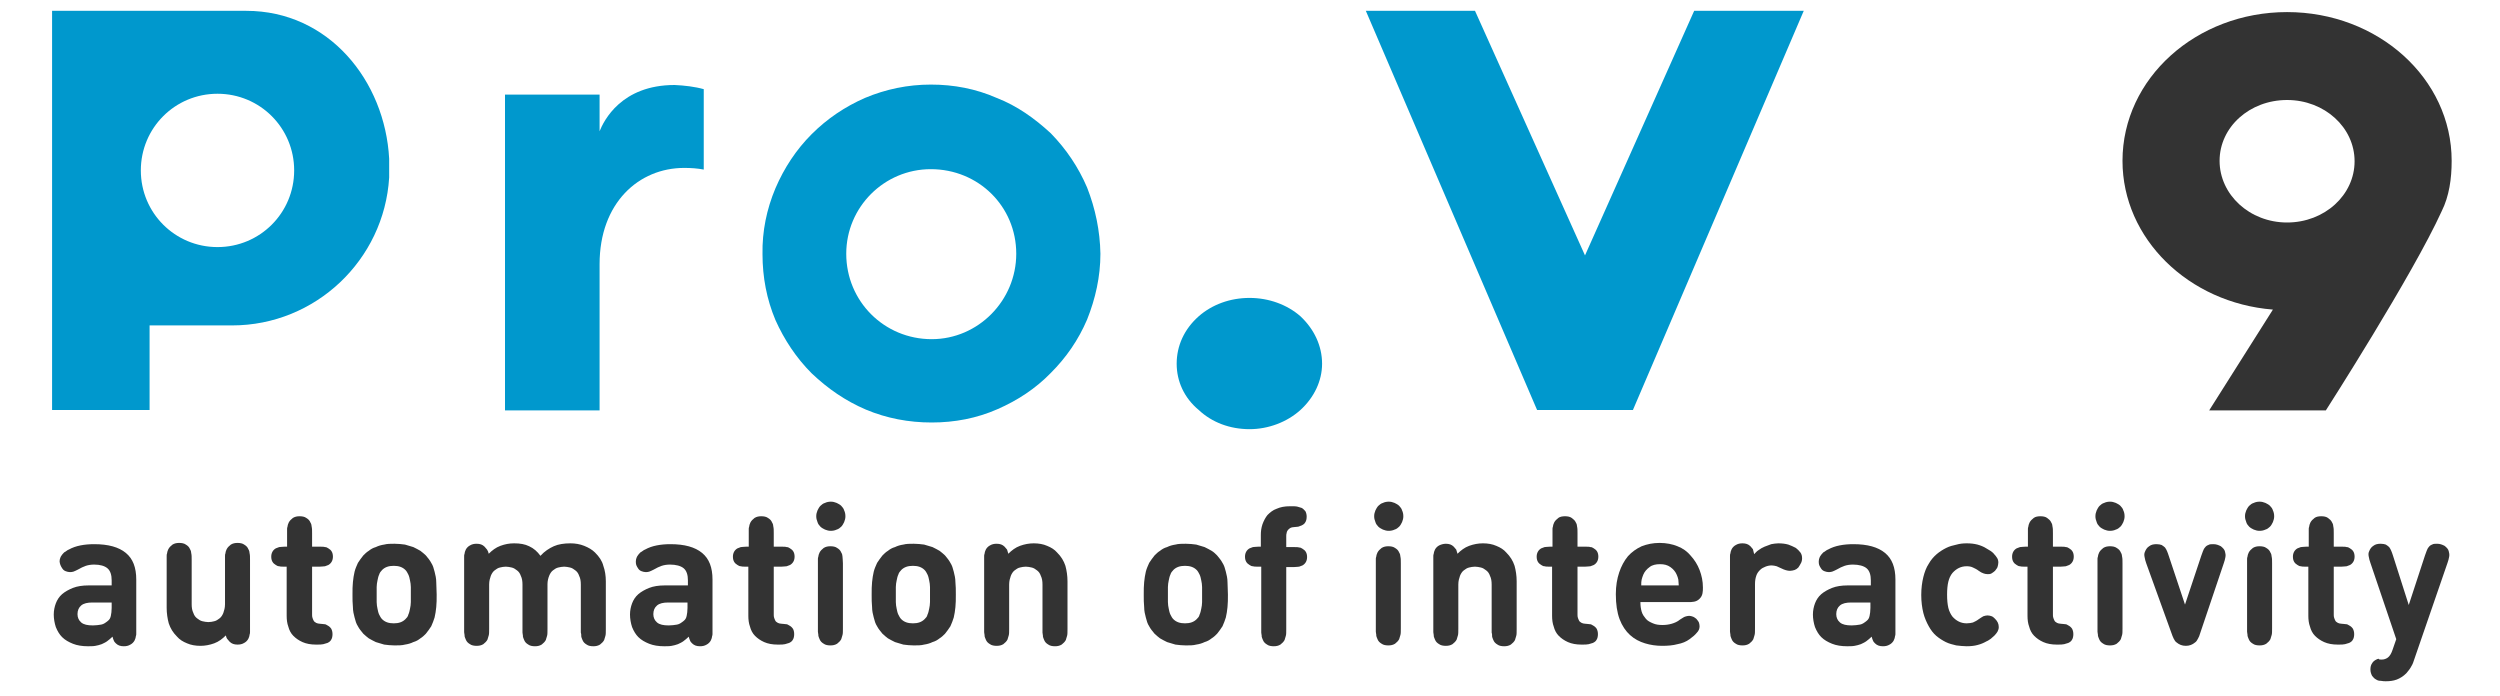 <?xml version="1.0" encoding="utf-8"?>
<!-- Generator: Adobe Illustrator 21.1.0, SVG Export Plug-In . SVG Version: 6.00 Build 0)  -->
<svg version="1.1" id="Layer_1" xmlns="http://www.w3.org/2000/svg" xmlns:xlink="http://www.w3.org/1999/xlink" x="0px" y="0px"
	 viewBox="0 0 600 167" style="enable-background:new 0 0 600 167;" xml:space="preserve">
<style type="text/css">
	.st0{fill:#0098CD;}
	.st1{fill:#333333;}
</style>
<g>
	<path class="st0" d="M93.4,40.4c0,0.7,0,1.5,0,2.2c-1.2,19.8-17.7,35.5-37.7,35.5H35.9v20.3H12.5V2.6c0,0,35.2,0,46.6,0
		c19.8,0,33.3,16.8,34.3,35.5C93.4,38.9,93.4,39.6,93.4,40.4z M52.2,22.5c-10.2,0-18.4,8.2-18.4,18.4S42,59.3,52.2,59.3
		s18.4-8.2,18.4-18.4S62.4,22.5,52.2,22.5z"/>
	<path class="st0" d="M168.9,21.4v19.3c-1.5-0.3-3.1-0.4-4.7-0.4c-10.9,0-20.3,8.4-20.3,23.1c0,9.7,0,35.1,0,35.1h-22.7V22.7h22.7
		v8.8c1-2.5,5.2-11.1,18-11.1C164.2,20.5,166.8,20.8,168.9,21.4z"/>
	<path class="st0" d="M264.1,60.9c0,5.5-1.2,10.8-3.2,15.8c-2.1,4.9-5,9.1-8.7,12.8c-3.7,3.8-8,6.6-12.8,8.7
		c-5,2.2-10.3,3.2-15.8,3.2s-10.8-1-15.8-3.1c-4.9-2.1-9.1-5-13-8.7c-3.7-3.7-6.6-8.1-8.7-12.8c-2.1-5-3.1-10.3-3.1-15.8
		c-0.1-5.5,1-10.8,3.1-15.8c2.1-4.9,5-9.3,8.7-13c3.7-3.7,8-6.6,12.8-8.7c5-2.1,10.3-3.2,15.8-3.2c5.5,0,10.8,1,15.8,3.2
		c4.9,1.9,9.1,4.9,13,8.5c3.7,3.8,6.6,8.1,8.7,13C262.9,50.1,264,55.4,264.1,60.9z M243.9,60.9c0-11.4-9.1-20.3-20.5-20.3
		c-11.2,0-20.3,9.1-20.3,20.3c0,11.4,9.1,20.5,20.5,20.5C234.8,81.4,243.9,72.1,243.9,60.9z"/>
	<path class="st0" d="M317.3,87.3c0,4.1-1.9,8.1-5.2,11.1c-3.2,2.9-7.7,4.6-12.2,4.6c-4.7,0-9-1.6-12.2-4.6
		c-3.5-2.9-5.3-6.9-5.3-11.1c0-4.3,1.8-8.3,5.3-11.4c3.2-2.8,7.5-4.4,12.2-4.4c4.6,0,9,1.6,12.2,4.4C315.4,79,317.3,83,317.3,87.3z"
		/>
	<path class="st0" d="M432.9,2.6l-41,95.8h-23L327.8,2.6H354l26.4,58.7l26.2-58.7H432.9z"/>
	<path class="st1" d="M558.2,98.5h-28l15.3-24.2c-20.2-1.6-36.1-17-36.1-35.7c0-19.8,17.7-35.7,39.5-35.7s39.5,15.9,39.5,35.7
		c0,4.3-0.6,8.5-2.4,12.1C579.1,65.9,558.2,98.5,558.2,98.5z M548.9,53.4c9,0,16.2-6.6,16.2-14.7S557.9,24,548.9,24
		s-16.2,6.5-16.2,14.6S539.9,53.4,548.9,53.4z"/>
</g>
<g>
	<path class="st1" d="M22.6,135.5c-0.7,0-1.4,0.1-2,0.3c-0.6,0.2-1.2,0.5-1.9,0.9c-0.4,0.2-0.8,0.4-1.1,0.5
		c-0.3,0.1-0.6,0.1-0.9,0.1c-0.3,0-0.6-0.1-0.9-0.2c-0.3-0.1-0.6-0.3-0.8-0.6c-0.2-0.3-0.4-0.6-0.5-0.9c-0.1-0.3-0.2-0.6-0.2-0.9
		c0-0.3,0.1-0.7,0.2-0.9c0.1-0.3,0.3-0.5,0.5-0.8c0.2-0.2,0.4-0.5,0.7-0.6c0.3-0.2,0.5-0.4,0.8-0.5c0.9-0.5,1.8-0.8,2.8-1
		c1-0.2,2.1-0.3,3.3-0.3c3.4,0,5.9,0.7,7.6,2.1c1.7,1.4,2.5,3.5,2.5,6.4v11.9c0,0.4,0,0.7,0,1c0,0.3,0,0.5-0.1,0.7
		c0,0.2-0.1,0.4-0.1,0.5c-0.1,0.2-0.1,0.3-0.2,0.5c-0.2,0.4-0.6,0.8-1,1c-0.5,0.3-1,0.4-1.6,0.4c-0.8,0-1.4-0.2-1.9-0.7
		c-0.2-0.2-0.4-0.4-0.5-0.7c-0.1-0.2-0.2-0.5-0.3-0.9c-0.4,0.4-0.9,0.8-1.3,1.1c-0.4,0.3-0.9,0.5-1.3,0.7c-0.5,0.2-1,0.3-1.5,0.4
		c-0.5,0.1-1.2,0.1-1.8,0.1c-1.4,0-2.6-0.2-3.6-0.6c-1-0.4-1.9-0.9-2.6-1.6c-0.6-0.6-1.1-1.4-1.5-2.4c-0.3-0.9-0.5-2-0.5-3
		c0-1,0.2-1.9,0.5-2.7c0.3-0.8,0.8-1.6,1.5-2.2c0.7-0.6,1.6-1.1,2.6-1.5c1-0.4,2.3-0.6,3.7-0.6h5.6v-1.2c0-1.3-0.3-2.3-1-2.9
		S24,135.5,22.6,135.5z M26.8,144.6h-4.6c-1.2,0-2.1,0.2-2.7,0.7c-0.6,0.5-0.9,1.2-0.9,2.1c0,0.8,0.3,1.5,0.9,2
		c0.6,0.5,1.5,0.7,2.8,0.7c0.7,0,1.4-0.1,2-0.2c0.6-0.1,1.1-0.5,1.6-0.9c0.4-0.3,0.6-0.7,0.7-1.2c0.1-0.5,0.2-1.1,0.2-1.9V144.6z"/>
	<path class="st1" d="M54.2,152.5c-0.8,0.8-1.7,1.5-2.8,1.9c-1.1,0.4-2.2,0.6-3.3,0.6c-1.2,0-2.3-0.2-3.2-0.6
		c-1-0.4-1.8-0.9-2.4-1.6c-1-1-1.6-2-2-3.2c-0.3-1.1-0.5-2.4-0.5-3.7v-11.5c0-0.4,0-0.7,0-0.9c0-0.3,0-0.5,0.1-0.7
		c0-0.2,0.1-0.4,0.1-0.5c0.1-0.2,0.1-0.3,0.2-0.5c0.2-0.4,0.6-0.8,1-1.1c0.5-0.3,1-0.4,1.6-0.4c0.6,0,1.2,0.1,1.6,0.4
		c0.5,0.3,0.8,0.6,1,1.1c0.2,0.3,0.3,0.7,0.3,1c0.1,0.4,0.1,0.9,0.1,1.6v10.6c0,0.8,0.1,1.5,0.4,2.1c0.2,0.6,0.5,1,0.9,1.3
		c0.4,0.3,0.8,0.6,1.3,0.7c0.5,0.1,0.9,0.2,1.4,0.2c0.5,0,1-0.1,1.4-0.2c0.5-0.1,0.9-0.4,1.3-0.7c0.4-0.3,0.7-0.8,0.9-1.3
		c0.2-0.6,0.4-1.2,0.4-2.1v-10.6c0-0.4,0-0.7,0-0.9c0-0.3,0-0.5,0.1-0.7c0-0.2,0.1-0.4,0.1-0.5c0.1-0.2,0.1-0.3,0.2-0.5
		c0.2-0.4,0.6-0.8,1-1.1c0.5-0.3,1-0.4,1.6-0.4c0.6,0,1.2,0.1,1.6,0.4c0.5,0.3,0.8,0.6,1,1.1c0.2,0.3,0.3,0.7,0.3,1
		c0.1,0.4,0.1,0.9,0.1,1.6v16.2c0,0.4,0,0.7,0,1c0,0.3,0,0.5-0.1,0.7c0,0.2-0.1,0.4-0.1,0.5c-0.1,0.2-0.1,0.3-0.2,0.5
		c-0.2,0.4-0.6,0.8-1,1c-0.5,0.3-1,0.4-1.6,0.4c-0.8,0-1.4-0.2-1.9-0.7c-0.2-0.2-0.4-0.5-0.6-0.7C54.4,153.2,54.3,152.9,54.2,152.5z
		"/>
	<path class="st1" d="M68.9,136h-0.6c-0.6,0-1,0-1.3-0.1c-0.3,0-0.5-0.1-0.8-0.3c-0.7-0.4-1.1-1-1.1-2c0-0.9,0.4-1.6,1.1-2
		c0.2-0.1,0.5-0.2,0.8-0.3c0.3,0,0.7-0.1,1.3-0.1h0.6v-3.2c0-0.4,0-0.7,0-0.9c0-0.3,0-0.5,0.1-0.7c0-0.2,0.1-0.4,0.1-0.5
		c0.1-0.2,0.1-0.3,0.2-0.5c0.2-0.4,0.6-0.8,1-1.1c0.5-0.3,1-0.4,1.6-0.4c0.6,0,1.2,0.1,1.6,0.4c0.5,0.3,0.8,0.6,1,1.1
		c0.2,0.3,0.3,0.7,0.3,1c0.1,0.4,0.1,0.9,0.1,1.6v3.2h1.8c0.6,0,1,0,1.3,0.1c0.3,0,0.5,0.1,0.8,0.3c0.7,0.4,1.1,1,1.1,2
		c0,0.9-0.4,1.6-1.1,2c-0.2,0.1-0.5,0.2-0.8,0.3c-0.3,0-0.7,0.1-1.3,0.1h-1.8v11.5c0,0.3,0,0.5,0.1,0.8c0.1,0.3,0.2,0.5,0.3,0.7
		c0.1,0.2,0.3,0.3,0.6,0.5c0.2,0.1,0.6,0.2,0.9,0.2c0.4,0,0.7,0.1,1,0.1c0.3,0,0.5,0.1,0.8,0.3c0.4,0.2,0.7,0.5,0.9,0.8
		c0.2,0.4,0.3,0.8,0.3,1.3c0,0.5-0.1,1-0.3,1.3c-0.2,0.4-0.5,0.6-0.9,0.8c-0.3,0.1-0.6,0.2-1,0.3c-0.4,0.1-0.9,0.1-1.5,0.1h-0.3
		c-1.2,0-2.3-0.2-3.2-0.6c-0.9-0.4-1.6-0.9-2.2-1.5c-0.6-0.6-1-1.4-1.2-2.2c-0.3-0.8-0.4-1.7-0.4-2.6V136z"/>
	<path class="st1" d="M104.8,142.7c0,1.1,0,2.1-0.1,3c-0.1,0.9-0.2,1.7-0.4,2.5c-0.2,0.7-0.5,1.4-0.8,2.1c-0.4,0.6-0.8,1.2-1.3,1.8
		c-0.4,0.4-0.8,0.8-1.3,1.1c-0.5,0.4-1,0.7-1.7,0.9c-0.6,0.3-1.3,0.5-2,0.6c-0.7,0.2-1.6,0.2-2.5,0.2c-0.9,0-1.7-0.1-2.5-0.2
		c-0.7-0.2-1.4-0.4-2-0.6c-0.6-0.3-1.2-0.6-1.7-0.9c-0.5-0.4-0.9-0.7-1.3-1.1c-0.5-0.6-1-1.2-1.3-1.8c-0.4-0.6-0.6-1.3-0.8-2.1
		c-0.2-0.7-0.4-1.6-0.4-2.5c-0.1-0.9-0.1-1.9-0.1-3c0-1.1,0-2.1,0.1-3c0.1-0.9,0.2-1.7,0.4-2.5c0.2-0.8,0.5-1.4,0.8-2.1
		c0.4-0.6,0.8-1.2,1.3-1.8c0.4-0.4,0.8-0.8,1.3-1.1c0.5-0.4,1-0.7,1.7-0.9c0.6-0.3,1.3-0.5,2-0.6c0.7-0.2,1.6-0.2,2.5-0.2
		c0.9,0,1.7,0.1,2.5,0.2c0.7,0.2,1.4,0.4,2,0.6c0.6,0.3,1.2,0.6,1.7,0.9c0.5,0.4,0.9,0.7,1.3,1.1c0.5,0.6,1,1.2,1.3,1.8
		c0.4,0.6,0.6,1.3,0.8,2.1c0.2,0.8,0.4,1.6,0.4,2.5C104.7,140.6,104.8,141.6,104.8,142.7z M90.4,142.7c0,0.6,0,1.2,0,1.8
		c0,0.6,0.1,1.1,0.2,1.6c0.1,0.5,0.2,1,0.4,1.4c0.2,0.4,0.4,0.8,0.7,1.1c0.7,0.7,1.6,1,2.8,1c1.2,0,2.1-0.3,2.8-1
		c0.3-0.3,0.6-0.6,0.7-1.1c0.2-0.4,0.3-0.9,0.4-1.4c0.1-0.5,0.2-1,0.2-1.6c0-0.6,0-1.2,0-1.8c0-0.6,0-1.2,0-1.8
		c0-0.6-0.1-1.1-0.2-1.6c-0.1-0.5-0.2-1-0.4-1.4c-0.2-0.4-0.4-0.8-0.7-1.1c-0.7-0.7-1.6-1-2.8-1c-1.2,0-2.1,0.3-2.8,1
		c-0.3,0.3-0.6,0.7-0.7,1.1c-0.2,0.4-0.3,0.9-0.4,1.4c-0.1,0.5-0.2,1-0.2,1.6C90.4,141.5,90.4,142.1,90.4,142.7z"/>
	<path class="st1" d="M117.3,132.9c0.8-0.8,1.7-1.5,2.8-1.9c1.1-0.4,2.1-0.6,3.3-0.6c1.4,0,2.6,0.2,3.6,0.7c1.1,0.5,2,1.3,2.7,2.3
		c1-1.1,2.1-1.8,3.2-2.3c1.1-0.5,2.5-0.7,4-0.7c1.2,0,2.3,0.2,3.3,0.6c1,0.4,1.9,0.9,2.6,1.6c1,1,1.7,2,2,3.2
		c0.4,1.1,0.6,2.4,0.6,3.7v11.5c0,0.7,0,1.3-0.1,1.6c-0.1,0.4-0.2,0.7-0.3,1c-0.2,0.4-0.6,0.8-1,1.1c-0.5,0.3-1,0.4-1.6,0.4
		c-0.6,0-1.2-0.1-1.6-0.4c-0.5-0.3-0.8-0.6-1-1.1c-0.1-0.2-0.1-0.3-0.2-0.5c-0.1-0.2-0.1-0.4-0.1-0.6c0-0.2,0-0.4-0.1-0.7
		c0-0.3,0-0.6,0-0.9v-10.6c0-0.8-0.1-1.5-0.4-2.1c-0.2-0.6-0.5-1-0.9-1.3c-0.4-0.3-0.8-0.6-1.3-0.7c-0.5-0.1-0.9-0.2-1.4-0.2
		c-0.5,0-0.9,0.1-1.4,0.2c-0.5,0.1-0.9,0.4-1.3,0.7c-0.4,0.3-0.7,0.8-0.9,1.3c-0.2,0.5-0.4,1.2-0.4,2v10.8c0,0.7,0,1.3-0.1,1.6
		c-0.1,0.4-0.2,0.7-0.3,1c-0.2,0.4-0.6,0.8-1,1.1c-0.5,0.3-1,0.4-1.6,0.4c-0.6,0-1.2-0.1-1.6-0.4c-0.5-0.3-0.8-0.6-1-1.1
		c-0.1-0.2-0.1-0.3-0.2-0.5c-0.1-0.2-0.1-0.4-0.1-0.6c0-0.2-0.1-0.4-0.1-0.7c0-0.3,0-0.6,0-0.9v-10.6c0-0.8-0.1-1.5-0.4-2.1
		c-0.2-0.6-0.5-1-0.9-1.3c-0.4-0.3-0.8-0.6-1.3-0.7c-0.5-0.1-0.9-0.2-1.4-0.2c-0.5,0-1,0.1-1.4,0.2c-0.5,0.1-0.9,0.4-1.3,0.7
		c-0.4,0.3-0.7,0.8-0.9,1.3c-0.2,0.6-0.4,1.2-0.4,2.1v10.6c0,0.7,0,1.3-0.1,1.6c-0.1,0.4-0.2,0.7-0.3,1c-0.2,0.4-0.6,0.8-1,1.1
		c-0.5,0.3-1,0.4-1.6,0.4c-0.6,0-1.2-0.1-1.6-0.4c-0.5-0.3-0.8-0.6-1-1.1c-0.1-0.2-0.1-0.3-0.2-0.5c-0.1-0.2-0.1-0.4-0.1-0.6
		c0-0.2-0.1-0.4-0.1-0.7c0-0.3,0-0.6,0-0.9v-16.2c0-0.4,0-0.7,0-1c0-0.3,0-0.5,0.1-0.7c0-0.2,0.1-0.4,0.1-0.5
		c0.1-0.2,0.1-0.3,0.2-0.5c0.2-0.4,0.6-0.8,1-1c0.5-0.3,1-0.4,1.6-0.4c0.8,0,1.4,0.2,1.9,0.7c0.2,0.2,0.4,0.5,0.6,0.7
		C117.1,132.2,117.2,132.5,117.3,132.9z"/>
	<path class="st1" d="M160.8,135.5c-0.7,0-1.4,0.1-2,0.3c-0.6,0.2-1.2,0.5-1.9,0.9c-0.4,0.2-0.8,0.4-1.1,0.5
		c-0.3,0.1-0.6,0.1-0.9,0.1c-0.3,0-0.6-0.1-0.9-0.2c-0.3-0.1-0.6-0.3-0.8-0.6c-0.2-0.3-0.4-0.6-0.5-0.9c-0.1-0.3-0.1-0.6-0.1-0.9
		c0-0.3,0.1-0.7,0.2-0.9c0.1-0.3,0.3-0.5,0.5-0.8c0.2-0.2,0.4-0.5,0.7-0.6c0.3-0.2,0.5-0.4,0.8-0.5c0.9-0.5,1.8-0.8,2.8-1
		c1-0.2,2.1-0.3,3.3-0.3c3.4,0,5.9,0.7,7.6,2.1c1.7,1.4,2.5,3.5,2.5,6.4v11.9c0,0.4,0,0.7,0,1c0,0.3,0,0.5-0.1,0.7
		c0,0.2-0.1,0.4-0.1,0.5c-0.1,0.2-0.1,0.3-0.2,0.5c-0.2,0.4-0.6,0.8-1,1c-0.5,0.3-1,0.4-1.6,0.4c-0.8,0-1.4-0.2-1.9-0.7
		c-0.2-0.2-0.4-0.4-0.5-0.7c-0.1-0.2-0.2-0.5-0.3-0.9c-0.4,0.4-0.9,0.8-1.3,1.1c-0.4,0.3-0.9,0.5-1.3,0.7c-0.5,0.2-1,0.3-1.5,0.4
		c-0.5,0.1-1.2,0.1-1.8,0.1c-1.4,0-2.6-0.2-3.6-0.6c-1-0.4-1.9-0.9-2.6-1.6c-0.6-0.6-1.1-1.4-1.5-2.4c-0.3-0.9-0.5-2-0.5-3
		c0-1,0.2-1.9,0.5-2.7c0.3-0.8,0.8-1.6,1.5-2.2c0.7-0.6,1.6-1.1,2.6-1.5c1-0.4,2.3-0.6,3.7-0.6h5.6v-1.2c0-1.3-0.3-2.3-1-2.9
		S162.2,135.5,160.8,135.5z M165,144.6h-4.6c-1.2,0-2.1,0.2-2.7,0.7c-0.6,0.5-0.9,1.2-0.9,2.1c0,0.8,0.3,1.5,0.9,2
		c0.6,0.5,1.5,0.7,2.8,0.7c0.7,0,1.4-0.1,2-0.2c0.6-0.1,1.1-0.5,1.6-0.9c0.4-0.3,0.6-0.7,0.7-1.2c0.1-0.5,0.2-1.1,0.2-1.9V144.6z"/>
	<path class="st1" d="M179.7,136h-0.6c-0.6,0-1,0-1.3-0.1c-0.3,0-0.5-0.1-0.8-0.3c-0.7-0.4-1.1-1-1.1-2c0-0.9,0.4-1.6,1.1-2
		c0.2-0.1,0.5-0.2,0.8-0.3c0.3,0,0.7-0.1,1.3-0.1h0.6v-3.2c0-0.4,0-0.7,0-0.9c0-0.3,0-0.5,0.1-0.7c0-0.2,0.1-0.4,0.1-0.5
		c0.1-0.2,0.1-0.3,0.2-0.5c0.2-0.4,0.6-0.8,1-1.1c0.5-0.3,1-0.4,1.6-0.4c0.6,0,1.2,0.1,1.6,0.4c0.5,0.3,0.8,0.6,1,1.1
		c0.2,0.3,0.3,0.7,0.3,1c0.1,0.4,0.1,0.9,0.1,1.6v3.2h1.8c0.6,0,1,0,1.3,0.1c0.3,0,0.5,0.1,0.8,0.3c0.7,0.4,1.1,1,1.1,2
		c0,0.9-0.4,1.6-1.1,2c-0.2,0.1-0.5,0.2-0.8,0.3c-0.3,0-0.7,0.1-1.3,0.1h-1.8v11.5c0,0.3,0,0.5,0.1,0.8c0.1,0.3,0.2,0.5,0.3,0.7
		c0.1,0.2,0.3,0.3,0.6,0.5c0.2,0.1,0.6,0.2,0.9,0.2c0.4,0,0.7,0.1,1,0.1c0.3,0,0.5,0.1,0.8,0.3c0.4,0.2,0.7,0.5,0.9,0.8
		s0.3,0.8,0.3,1.3c0,0.5-0.1,1-0.3,1.3c-0.2,0.4-0.5,0.6-0.9,0.8c-0.3,0.1-0.6,0.2-1,0.3c-0.4,0.1-0.9,0.1-1.5,0.1h-0.3
		c-1.2,0-2.3-0.2-3.2-0.6c-0.9-0.4-1.6-0.9-2.2-1.5c-0.6-0.6-1-1.4-1.2-2.2c-0.3-0.8-0.4-1.7-0.4-2.6V136z"/>
	<path class="st1" d="M195.9,123.9c0-0.5,0.1-0.9,0.3-1.4c0.2-0.4,0.4-0.8,0.7-1.1s0.7-0.6,1.1-0.7c0.4-0.2,0.9-0.3,1.4-0.3
		c0.5,0,0.9,0.1,1.4,0.3c0.4,0.2,0.8,0.4,1.1,0.7c0.3,0.3,0.6,0.7,0.7,1.1c0.2,0.4,0.3,0.9,0.3,1.4c0,0.5-0.1,0.9-0.3,1.4
		c-0.2,0.4-0.4,0.8-0.7,1.1c-0.3,0.3-0.7,0.6-1.1,0.7c-0.4,0.2-0.9,0.3-1.4,0.3c-0.5,0-0.9-0.1-1.4-0.3c-0.4-0.2-0.8-0.4-1.1-0.7
		s-0.6-0.7-0.7-1.1C196,124.8,195.9,124.4,195.9,123.9z M202.3,150.8c0,0.7,0,1.3-0.1,1.6c-0.1,0.4-0.2,0.7-0.3,1
		c-0.2,0.4-0.6,0.8-1,1.1c-0.5,0.3-1,0.4-1.6,0.4c-0.6,0-1.2-0.1-1.6-0.4c-0.5-0.3-0.8-0.6-1-1.1c-0.1-0.2-0.1-0.3-0.2-0.5
		c-0.1-0.2-0.1-0.4-0.1-0.6c0-0.2-0.1-0.4-0.1-0.7c0-0.3,0-0.6,0-0.9v-15.5c0-0.4,0-0.7,0-0.9c0-0.3,0-0.5,0.1-0.7
		c0-0.2,0.1-0.4,0.1-0.5c0.1-0.2,0.1-0.3,0.2-0.5c0.2-0.4,0.6-0.8,1-1.1c0.5-0.3,1-0.4,1.6-0.4c0.6,0,1.2,0.1,1.6,0.4
		c0.5,0.3,0.8,0.6,1,1.1c0.2,0.3,0.3,0.7,0.3,1s0.1,0.9,0.1,1.6V150.8z"/>
	<path class="st1" d="M229.4,142.7c0,1.1,0,2.1-0.1,3c-0.1,0.9-0.2,1.7-0.4,2.5c-0.2,0.7-0.5,1.4-0.8,2.1c-0.4,0.6-0.8,1.2-1.3,1.8
		c-0.4,0.4-0.8,0.8-1.3,1.1c-0.5,0.4-1,0.7-1.7,0.9c-0.6,0.3-1.3,0.5-2,0.6c-0.7,0.2-1.6,0.2-2.5,0.2c-0.9,0-1.7-0.1-2.5-0.2
		c-0.7-0.2-1.4-0.4-2-0.6c-0.6-0.3-1.2-0.6-1.7-0.9c-0.5-0.4-0.9-0.7-1.3-1.1c-0.5-0.6-1-1.2-1.3-1.8c-0.4-0.6-0.6-1.3-0.8-2.1
		c-0.2-0.7-0.4-1.6-0.4-2.5c-0.1-0.9-0.1-1.9-0.1-3c0-1.1,0-2.1,0.1-3c0.1-0.9,0.2-1.7,0.4-2.5s0.5-1.4,0.8-2.1
		c0.4-0.6,0.8-1.2,1.3-1.8c0.4-0.4,0.8-0.8,1.3-1.1c0.5-0.4,1-0.7,1.7-0.9c0.6-0.3,1.3-0.5,2-0.6c0.7-0.2,1.6-0.2,2.5-0.2
		c0.9,0,1.7,0.1,2.5,0.2c0.7,0.2,1.4,0.4,2,0.6c0.6,0.3,1.2,0.6,1.7,0.9c0.5,0.4,0.9,0.7,1.3,1.1c0.5,0.6,1,1.2,1.3,1.8
		c0.4,0.6,0.6,1.3,0.8,2.1c0.2,0.8,0.4,1.6,0.4,2.5C229.4,140.6,229.4,141.6,229.4,142.7z M215,142.7c0,0.6,0,1.2,0,1.8
		c0,0.6,0.1,1.1,0.2,1.6c0.1,0.5,0.2,1,0.4,1.4c0.2,0.4,0.4,0.8,0.7,1.1c0.7,0.7,1.6,1,2.8,1c1.2,0,2.1-0.3,2.8-1
		c0.3-0.3,0.6-0.6,0.7-1.1c0.2-0.4,0.3-0.9,0.4-1.4c0.1-0.5,0.2-1,0.2-1.6c0-0.6,0-1.2,0-1.8c0-0.6,0-1.2,0-1.8
		c0-0.6-0.1-1.1-0.2-1.6c-0.1-0.5-0.2-1-0.4-1.4c-0.2-0.4-0.4-0.8-0.7-1.1c-0.7-0.7-1.6-1-2.8-1c-1.2,0-2.1,0.3-2.8,1
		c-0.3,0.3-0.6,0.7-0.7,1.1c-0.2,0.4-0.3,0.9-0.4,1.4c-0.1,0.5-0.2,1-0.2,1.6C215,141.5,215,142.1,215,142.7z"/>
	<path class="st1" d="M242,132.9c0.8-0.8,1.7-1.5,2.8-1.9c1.1-0.4,2.2-0.6,3.3-0.6c1.2,0,2.3,0.2,3.2,0.6c1,0.4,1.8,0.9,2.4,1.6
		c1,1,1.6,2,2,3.2c0.3,1.1,0.5,2.4,0.5,3.7v11.5c0,0.7,0,1.3-0.1,1.6c-0.1,0.4-0.2,0.7-0.3,1c-0.2,0.4-0.6,0.8-1,1.1
		c-0.5,0.3-1,0.4-1.6,0.4c-0.6,0-1.2-0.1-1.6-0.4c-0.5-0.3-0.8-0.6-1-1.1c-0.1-0.2-0.1-0.3-0.2-0.5c-0.1-0.2-0.1-0.4-0.1-0.6
		c0-0.2-0.1-0.4-0.1-0.7c0-0.3,0-0.6,0-0.9v-10.6c0-0.8-0.1-1.5-0.4-2.1c-0.2-0.6-0.5-1-0.9-1.3c-0.4-0.3-0.8-0.6-1.3-0.7
		c-0.5-0.1-0.9-0.2-1.4-0.2c-0.5,0-1,0.1-1.4,0.2c-0.5,0.1-0.9,0.4-1.3,0.7c-0.4,0.3-0.7,0.8-0.9,1.3c-0.2,0.6-0.4,1.2-0.4,2.1v10.6
		c0,0.7,0,1.3-0.1,1.6c-0.1,0.4-0.2,0.7-0.3,1c-0.2,0.4-0.6,0.8-1,1.1c-0.5,0.3-1,0.4-1.6,0.4c-0.6,0-1.2-0.1-1.6-0.4
		c-0.5-0.3-0.8-0.6-1-1.1c-0.1-0.2-0.1-0.3-0.2-0.5c-0.1-0.2-0.1-0.4-0.1-0.6c0-0.2-0.1-0.4-0.1-0.7c0-0.3,0-0.6,0-0.9v-16.2
		c0-0.4,0-0.7,0-1c0-0.3,0-0.5,0.1-0.7c0-0.2,0.1-0.4,0.1-0.5c0.1-0.2,0.1-0.3,0.2-0.5c0.2-0.4,0.6-0.8,1-1c0.5-0.3,1-0.4,1.6-0.4
		c0.8,0,1.4,0.2,1.9,0.7c0.2,0.2,0.4,0.5,0.6,0.7C241.8,132.2,241.9,132.5,242,132.9z"/>
	<path class="st1" d="M294.7,142.7c0,1.1,0,2.1-0.1,3s-0.2,1.7-0.4,2.5c-0.2,0.7-0.5,1.4-0.8,2.1c-0.4,0.6-0.8,1.2-1.3,1.8
		c-0.4,0.4-0.8,0.8-1.3,1.1c-0.5,0.4-1,0.7-1.7,0.9c-0.6,0.3-1.3,0.5-2,0.6c-0.7,0.2-1.6,0.2-2.5,0.2c-0.9,0-1.7-0.1-2.5-0.2
		c-0.7-0.2-1.4-0.4-2-0.6c-0.6-0.3-1.2-0.6-1.7-0.9c-0.5-0.4-0.9-0.7-1.3-1.1c-0.5-0.6-1-1.2-1.3-1.8c-0.4-0.6-0.6-1.3-0.8-2.1
		c-0.2-0.7-0.4-1.6-0.4-2.5c-0.1-0.9-0.1-1.9-0.1-3c0-1.1,0-2.1,0.1-3c0.1-0.9,0.2-1.7,0.4-2.5c0.2-0.8,0.5-1.4,0.8-2.1
		c0.4-0.6,0.8-1.2,1.3-1.8c0.4-0.4,0.8-0.8,1.3-1.1c0.5-0.4,1-0.7,1.7-0.9c0.6-0.3,1.3-0.5,2-0.6c0.7-0.2,1.6-0.2,2.5-0.2
		c0.9,0,1.7,0.1,2.5,0.2c0.7,0.2,1.4,0.4,2,0.6c0.6,0.3,1.2,0.6,1.7,0.9s0.9,0.7,1.3,1.1c0.5,0.6,1,1.2,1.3,1.8
		c0.4,0.6,0.6,1.3,0.8,2.1c0.2,0.8,0.4,1.6,0.4,2.5C294.6,140.6,294.7,141.6,294.7,142.7z M280.3,142.7c0,0.6,0,1.2,0,1.8
		c0,0.6,0.1,1.1,0.2,1.6c0.1,0.5,0.2,1,0.4,1.4c0.2,0.4,0.4,0.8,0.7,1.1c0.7,0.7,1.6,1,2.8,1c1.2,0,2.1-0.3,2.8-1
		c0.3-0.3,0.6-0.6,0.7-1.1c0.2-0.4,0.3-0.9,0.4-1.4c0.1-0.5,0.2-1,0.2-1.6c0-0.6,0-1.2,0-1.8c0-0.6,0-1.2,0-1.8
		c0-0.6-0.1-1.1-0.2-1.6c-0.1-0.5-0.2-1-0.4-1.4c-0.2-0.4-0.4-0.8-0.7-1.1c-0.7-0.7-1.6-1-2.8-1c-1.2,0-2.1,0.3-2.8,1
		c-0.3,0.3-0.6,0.7-0.7,1.1c-0.2,0.4-0.3,0.9-0.4,1.4c-0.1,0.5-0.2,1-0.2,1.6S280.3,142.1,280.3,142.7z"/>
	<path class="st1" d="M302.6,128.4c0-0.9,0.1-1.7,0.4-2.6c0.3-0.8,0.7-1.6,1.2-2.2c0.6-0.6,1.3-1.2,2.2-1.5c0.9-0.4,1.9-0.6,3.2-0.6
		h0.3c0.6,0,1.1,0,1.5,0.1c0.4,0.1,0.7,0.2,1,0.3c0.4,0.2,0.6,0.5,0.9,0.8c0.2,0.4,0.3,0.8,0.3,1.3c0,0.5-0.1,1-0.3,1.3
		c-0.2,0.4-0.5,0.6-0.9,0.8c-0.3,0.1-0.5,0.2-0.8,0.3c-0.3,0-0.6,0.1-1,0.1c-0.4,0-0.7,0.1-0.9,0.2c-0.2,0.1-0.4,0.3-0.6,0.5
		c-0.1,0.2-0.3,0.4-0.3,0.7c-0.1,0.3-0.1,0.5-0.1,0.8v2.6h1.8c0.6,0,1,0,1.3,0.1c0.3,0,0.5,0.1,0.8,0.3c0.7,0.4,1.1,1,1.1,2
		c0,0.9-0.4,1.6-1.1,2c-0.2,0.1-0.5,0.2-0.8,0.3c-0.3,0-0.7,0.1-1.3,0.1h-1.8v14.9c0,0.7,0,1.3-0.1,1.6c-0.1,0.4-0.2,0.7-0.3,1
		c-0.2,0.4-0.6,0.8-1,1.1c-0.5,0.3-1,0.4-1.6,0.4c-0.6,0-1.2-0.1-1.6-0.4c-0.5-0.3-0.8-0.6-1-1.1c-0.1-0.2-0.1-0.3-0.2-0.5
		c-0.1-0.2-0.1-0.4-0.1-0.6c0-0.2-0.1-0.4-0.1-0.7c0-0.3,0-0.6,0-0.9V136H302c-0.6,0-1,0-1.3-0.1c-0.3,0-0.5-0.1-0.8-0.3
		c-0.7-0.4-1.1-1-1.1-2c0-0.9,0.4-1.6,1.1-2c0.2-0.1,0.5-0.2,0.8-0.3c0.3,0,0.7-0.1,1.3-0.1h0.6V128.4z"/>
	<path class="st1" d="M329.8,123.9c0-0.5,0.1-0.9,0.3-1.4c0.2-0.4,0.4-0.8,0.7-1.1c0.3-0.3,0.7-0.6,1.1-0.7c0.4-0.2,0.9-0.3,1.4-0.3
		s0.9,0.1,1.4,0.3c0.4,0.2,0.8,0.4,1.1,0.7c0.3,0.3,0.6,0.7,0.7,1.1c0.2,0.4,0.3,0.9,0.3,1.4c0,0.5-0.1,0.9-0.3,1.4
		c-0.2,0.4-0.4,0.8-0.7,1.1c-0.3,0.3-0.7,0.6-1.1,0.7c-0.4,0.2-0.9,0.3-1.4,0.3s-0.9-0.1-1.4-0.3c-0.4-0.2-0.8-0.4-1.1-0.7
		c-0.3-0.3-0.6-0.7-0.7-1.1C329.9,124.8,329.8,124.4,329.8,123.9z M336.2,150.8c0,0.7,0,1.3-0.1,1.6c-0.1,0.4-0.2,0.7-0.3,1
		c-0.2,0.4-0.6,0.8-1,1.1c-0.5,0.3-1,0.4-1.6,0.4c-0.6,0-1.2-0.1-1.6-0.4c-0.5-0.3-0.8-0.6-1-1.1c-0.1-0.2-0.1-0.3-0.2-0.5
		c-0.1-0.2-0.1-0.4-0.1-0.6c0-0.2-0.1-0.4-0.1-0.7c0-0.3,0-0.6,0-0.9v-15.5c0-0.4,0-0.7,0-0.9c0-0.3,0-0.5,0.1-0.7
		c0-0.2,0.1-0.4,0.1-0.5c0.1-0.2,0.1-0.3,0.2-0.5c0.2-0.4,0.6-0.8,1-1.1c0.5-0.3,1-0.4,1.6-0.4c0.6,0,1.2,0.1,1.6,0.4
		c0.5,0.3,0.8,0.6,1,1.1c0.2,0.3,0.3,0.7,0.3,1c0.1,0.4,0.1,0.9,0.1,1.6V150.8z"/>
	<path class="st1" d="M349.8,132.9c0.8-0.8,1.7-1.5,2.8-1.9c1.1-0.4,2.2-0.6,3.3-0.6c1.2,0,2.3,0.2,3.2,0.6c1,0.4,1.8,0.9,2.4,1.6
		c1,1,1.6,2,2,3.2c0.3,1.1,0.5,2.4,0.5,3.7v11.5c0,0.7,0,1.3-0.1,1.6c-0.1,0.4-0.2,0.7-0.3,1c-0.2,0.4-0.6,0.8-1,1.1
		c-0.5,0.3-1,0.4-1.6,0.4c-0.6,0-1.2-0.1-1.6-0.4c-0.5-0.3-0.8-0.6-1-1.1c-0.1-0.2-0.1-0.3-0.2-0.5c-0.1-0.2-0.1-0.4-0.1-0.6
		c0-0.2,0-0.4-0.1-0.7c0-0.3,0-0.6,0-0.9v-10.6c0-0.8-0.1-1.5-0.4-2.1c-0.2-0.6-0.5-1-0.9-1.3c-0.4-0.3-0.8-0.6-1.3-0.7
		c-0.5-0.1-0.9-0.2-1.4-0.2s-1,0.1-1.4,0.2c-0.5,0.1-0.9,0.4-1.3,0.7c-0.4,0.3-0.7,0.8-0.9,1.3c-0.2,0.6-0.4,1.2-0.4,2.1v10.6
		c0,0.7,0,1.3-0.1,1.6c-0.1,0.4-0.2,0.7-0.3,1c-0.2,0.4-0.6,0.8-1,1.1c-0.5,0.3-1,0.4-1.6,0.4c-0.6,0-1.2-0.1-1.6-0.4
		c-0.5-0.3-0.8-0.6-1-1.1c-0.1-0.2-0.1-0.3-0.2-0.5c-0.1-0.2-0.1-0.4-0.1-0.6c0-0.2-0.1-0.4-0.1-0.7c0-0.3,0-0.6,0-0.9v-16.2
		c0-0.4,0-0.7,0-1c0-0.3,0-0.5,0.1-0.7c0-0.2,0.1-0.4,0.1-0.5c0.1-0.2,0.1-0.3,0.2-0.5c0.2-0.4,0.6-0.8,1-1s1-0.4,1.6-0.4
		c0.8,0,1.4,0.2,1.9,0.7c0.2,0.2,0.4,0.5,0.6,0.7C349.6,132.2,349.7,132.5,349.8,132.9z"/>
	<path class="st1" d="M372.6,136H372c-0.6,0-1,0-1.3-0.1c-0.3,0-0.5-0.1-0.8-0.3c-0.7-0.4-1.1-1-1.1-2c0-0.9,0.4-1.6,1.1-2
		c0.2-0.1,0.5-0.2,0.8-0.3c0.3,0,0.7-0.1,1.3-0.1h0.6v-3.2c0-0.4,0-0.7,0-0.9c0-0.3,0-0.5,0.1-0.7c0-0.2,0.1-0.4,0.1-0.5
		c0.1-0.2,0.1-0.3,0.2-0.5c0.2-0.4,0.6-0.8,1-1.1s1-0.4,1.6-0.4c0.6,0,1.2,0.1,1.6,0.4s0.8,0.6,1,1.1c0.2,0.3,0.3,0.7,0.3,1
		c0.1,0.4,0.1,0.9,0.1,1.6v3.2h1.8c0.6,0,1,0,1.3,0.1c0.3,0,0.5,0.1,0.8,0.3c0.7,0.4,1.1,1,1.1,2c0,0.9-0.4,1.6-1.1,2
		c-0.2,0.1-0.5,0.2-0.8,0.3c-0.3,0-0.7,0.1-1.3,0.1h-1.8v11.5c0,0.3,0,0.5,0.1,0.8c0.1,0.3,0.2,0.5,0.3,0.7c0.1,0.2,0.3,0.3,0.6,0.5
		c0.2,0.1,0.6,0.2,0.9,0.2c0.4,0,0.7,0.1,1,0.1c0.3,0,0.5,0.1,0.8,0.3c0.4,0.2,0.7,0.5,0.9,0.8c0.2,0.4,0.3,0.8,0.3,1.3
		c0,0.5-0.1,1-0.3,1.3c-0.2,0.4-0.5,0.6-0.9,0.8c-0.3,0.1-0.6,0.2-1,0.3c-0.4,0.1-0.9,0.1-1.5,0.1h-0.3c-1.2,0-2.3-0.2-3.2-0.6
		c-0.9-0.4-1.6-0.9-2.2-1.5s-1-1.4-1.2-2.2c-0.3-0.8-0.4-1.7-0.4-2.6V136z"/>
	<path class="st1" d="M393.7,144.6c0,0.8,0.1,1.5,0.3,2.2c0.2,0.7,0.6,1.2,1,1.7c0.4,0.5,1,0.8,1.7,1.1c0.7,0.3,1.4,0.4,2.3,0.4
		c0.8,0,1.5-0.1,2.2-0.3c0.7-0.2,1.4-0.5,2-1c0.5-0.3,0.9-0.6,1.2-0.7c0.3-0.1,0.7-0.2,1-0.2c0.3,0,0.6,0.1,0.9,0.2
		c0.3,0.1,0.5,0.3,0.8,0.5c0.2,0.2,0.4,0.5,0.6,0.8c0.1,0.3,0.2,0.6,0.2,1c0,0.6-0.2,1.1-0.7,1.6c-0.4,0.5-1,1-1.7,1.5
		c-0.8,0.6-1.8,1-2.9,1.2c-1.1,0.3-2.3,0.4-3.7,0.4c-1.4,0-2.8-0.2-4.1-0.6c-1.3-0.4-2.5-1-3.6-2c-1-0.9-1.9-2.2-2.5-3.8
		c-0.6-1.6-0.9-3.6-0.9-6c0-2,0.3-3.7,0.8-5.2c0.5-1.5,1.2-2.8,2.1-3.9c0.9-1,2-1.8,3.3-2.4c1.3-0.5,2.7-0.8,4.3-0.8
		c1.6,0,3.1,0.3,4.3,0.8c1.3,0.5,2.4,1.3,3.2,2.3c0.9,1,1.6,2.1,2.1,3.4s0.8,2.7,0.8,4.2c0,0.5,0,0.9-0.1,1.4
		c-0.1,0.5-0.3,0.9-0.7,1.3c-0.4,0.4-0.8,0.6-1.3,0.7c-0.5,0.1-0.9,0.1-1.4,0.1H393.7z M402.9,140.5c0-0.5-0.1-1-0.1-1.4
		c-0.1-0.4-0.2-0.8-0.4-1.2c-0.3-0.7-0.8-1.3-1.5-1.8c-0.7-0.5-1.5-0.7-2.5-0.7c-1,0-1.9,0.2-2.5,0.7c-0.7,0.5-1.2,1.1-1.5,1.8
		c-0.2,0.4-0.3,0.9-0.4,1.2c-0.1,0.4-0.1,0.8-0.1,1.4H402.9z"/>
	<path class="st1" d="M421,133c0.3-0.3,0.6-0.7,1.1-1c0.4-0.3,0.9-0.6,1.4-0.8c0.5-0.2,1-0.4,1.6-0.6c0.6-0.1,1.1-0.2,1.7-0.2
		c0.9,0,1.7,0.1,2.4,0.3c0.6,0.2,1.2,0.5,1.8,0.8c0.4,0.3,0.8,0.7,1.1,1.1c0.3,0.4,0.4,0.9,0.4,1.4c0,0.4-0.1,0.9-0.3,1.2
		c-0.2,0.4-0.4,0.7-0.6,1c-0.3,0.3-0.6,0.5-0.9,0.6c-0.4,0.1-0.7,0.2-1.1,0.2c-0.6,0-1.3-0.2-2.1-0.6c-0.4-0.2-0.7-0.3-1.1-0.5
		c-0.4-0.1-0.8-0.2-1.2-0.2c-0.5,0-1,0.1-1.5,0.3c-0.5,0.2-0.9,0.4-1.3,0.8c-0.4,0.4-0.7,0.8-0.9,1.4c-0.2,0.6-0.3,1.2-0.3,2v10.6
		c0,0.7,0,1.3-0.1,1.6c-0.1,0.4-0.2,0.7-0.3,1c-0.2,0.4-0.6,0.8-1,1.1c-0.5,0.3-1,0.4-1.6,0.4c-0.6,0-1.2-0.1-1.6-0.4
		c-0.5-0.3-0.8-0.6-1-1.1c-0.1-0.2-0.1-0.3-0.2-0.5c-0.1-0.2-0.1-0.4-0.1-0.6c0-0.2-0.1-0.4-0.1-0.7c0-0.3,0-0.6,0-0.9v-16.2
		c0-0.4,0-0.7,0-1c0-0.3,0-0.5,0.1-0.7c0-0.2,0.1-0.4,0.1-0.5c0.1-0.2,0.1-0.3,0.2-0.5c0.2-0.4,0.6-0.8,1-1c0.5-0.3,1-0.4,1.6-0.4
		c0.8,0,1.4,0.2,1.9,0.7c0.2,0.2,0.4,0.5,0.6,0.7C420.8,132.2,420.9,132.6,421,133z"/>
	<path class="st1" d="M444.7,135.5c-0.7,0-1.4,0.1-2,0.3c-0.6,0.2-1.2,0.5-1.9,0.9c-0.4,0.2-0.8,0.4-1.1,0.5
		c-0.3,0.1-0.6,0.1-0.9,0.1c-0.3,0-0.6-0.1-0.9-0.2c-0.3-0.1-0.6-0.3-0.8-0.6c-0.2-0.3-0.4-0.6-0.5-0.9c-0.1-0.3-0.1-0.6-0.1-0.9
		c0-0.3,0.1-0.7,0.2-0.9c0.1-0.3,0.3-0.5,0.5-0.8c0.2-0.2,0.4-0.5,0.7-0.6c0.3-0.2,0.5-0.4,0.8-0.5c0.9-0.5,1.8-0.8,2.8-1
		c1-0.2,2.1-0.3,3.3-0.3c3.4,0,5.9,0.7,7.6,2.1c1.7,1.4,2.5,3.5,2.5,6.4v11.9c0,0.4,0,0.7,0,1c0,0.3,0,0.5-0.1,0.7
		c0,0.2-0.1,0.4-0.1,0.5c-0.1,0.2-0.1,0.3-0.2,0.5c-0.2,0.4-0.6,0.8-1,1c-0.5,0.3-1,0.4-1.6,0.4c-0.8,0-1.4-0.2-1.9-0.7
		c-0.2-0.2-0.4-0.4-0.5-0.7c-0.1-0.2-0.2-0.5-0.3-0.9c-0.4,0.4-0.9,0.8-1.3,1.1c-0.4,0.3-0.9,0.5-1.3,0.7c-0.5,0.2-1,0.3-1.5,0.4
		c-0.5,0.1-1.2,0.1-1.8,0.1c-1.4,0-2.6-0.2-3.6-0.6c-1-0.4-1.9-0.9-2.6-1.6c-0.6-0.6-1.1-1.4-1.5-2.4c-0.3-0.9-0.5-2-0.5-3
		c0-1,0.2-1.9,0.5-2.7c0.3-0.8,0.8-1.6,1.5-2.2c0.7-0.6,1.6-1.1,2.6-1.5c1-0.4,2.3-0.6,3.7-0.6h5.6v-1.2c0-1.3-0.3-2.3-1-2.9
		S446.1,135.5,444.7,135.5z M448.9,144.6h-4.6c-1.2,0-2.1,0.2-2.7,0.7c-0.6,0.5-0.9,1.2-0.9,2.1c0,0.8,0.3,1.5,0.9,2
		c0.6,0.5,1.5,0.7,2.8,0.7c0.7,0,1.4-0.1,2-0.2c0.6-0.1,1.1-0.5,1.6-0.9c0.4-0.3,0.6-0.7,0.7-1.2c0.1-0.5,0.2-1.1,0.2-1.9V144.6z"/>
	<path class="st1" d="M472,130.4c1,0,1.8,0.1,2.6,0.3c0.7,0.2,1.5,0.5,2.1,0.9c0.3,0.2,0.7,0.4,1,0.6c0.3,0.2,0.7,0.5,0.9,0.8
		c0.3,0.3,0.5,0.6,0.7,0.9c0.2,0.3,0.3,0.7,0.3,1.1c0,0.4-0.1,0.7-0.2,1.1c-0.1,0.3-0.4,0.6-0.6,0.9c-0.2,0.2-0.5,0.4-0.8,0.6
		c-0.3,0.2-0.7,0.2-1,0.2c-0.4,0-0.7-0.1-1-0.2c-0.3-0.1-0.7-0.3-1.1-0.6c-0.5-0.4-1-0.6-1.4-0.8c-0.4-0.2-0.9-0.3-1.5-0.3
		c-1.4,0-2.5,0.6-3.4,1.6c-0.5,0.6-0.8,1.3-1,2.1s-0.3,1.9-0.3,3.1c0,1.3,0.1,2.3,0.3,3.2c0.2,0.8,0.6,1.6,1,2.1
		c0.9,1,2,1.6,3.4,1.6c0.6,0,1.1-0.1,1.5-0.2c0.4-0.2,0.9-0.4,1.4-0.8c0.4-0.3,0.8-0.5,1.1-0.7c0.3-0.1,0.7-0.2,1-0.2
		c0.4,0,0.7,0.1,1,0.2s0.6,0.4,0.8,0.6c0.6,0.6,0.9,1.2,0.9,2c0,0.4-0.1,0.7-0.3,1.1c-0.2,0.3-0.4,0.6-0.7,0.9
		c-0.3,0.3-0.6,0.5-0.9,0.8c-0.3,0.2-0.7,0.5-1,0.6c-0.7,0.4-1.4,0.7-2.2,0.9c-0.7,0.2-1.6,0.3-2.6,0.3c-0.8,0-1.6-0.1-2.5-0.2
		c-0.8-0.2-1.7-0.4-2.5-0.8c-0.8-0.4-1.6-0.9-2.3-1.5c-0.7-0.6-1.3-1.4-1.8-2.3c-0.5-0.9-1-2-1.3-3.2c-0.3-1.2-0.5-2.7-0.5-4.3
		c0-1.6,0.2-3.1,0.5-4.3c0.3-1.2,0.7-2.3,1.3-3.2c0.5-0.9,1.2-1.7,1.9-2.3c0.7-0.6,1.5-1.1,2.3-1.5c0.8-0.4,1.6-0.6,2.5-0.8
		C470.3,130.5,471.1,130.4,472,130.4z"/>
	<path class="st1" d="M486.7,136h-0.6c-0.6,0-1,0-1.3-0.1c-0.3,0-0.5-0.1-0.8-0.3c-0.7-0.4-1.1-1-1.1-2c0-0.9,0.4-1.6,1.1-2
		c0.2-0.1,0.5-0.2,0.8-0.3c0.3,0,0.7-0.1,1.3-0.1h0.6v-3.2c0-0.4,0-0.7,0-0.9c0-0.3,0-0.5,0.1-0.7c0-0.2,0.1-0.4,0.1-0.5
		c0.1-0.2,0.1-0.3,0.2-0.5c0.2-0.4,0.6-0.8,1-1.1s1-0.4,1.6-0.4c0.6,0,1.2,0.1,1.6,0.4s0.8,0.6,1,1.1c0.2,0.3,0.3,0.7,0.3,1
		c0.1,0.4,0.1,0.9,0.1,1.6v3.2h1.8c0.6,0,1,0,1.3,0.1c0.3,0,0.5,0.1,0.8,0.3c0.7,0.4,1.1,1,1.1,2c0,0.9-0.4,1.6-1.1,2
		c-0.2,0.1-0.5,0.2-0.8,0.3c-0.3,0-0.7,0.1-1.3,0.1h-1.8v11.5c0,0.3,0,0.5,0.1,0.8c0.1,0.3,0.2,0.5,0.3,0.7c0.1,0.2,0.3,0.3,0.6,0.5
		c0.2,0.1,0.6,0.2,0.9,0.2c0.4,0,0.7,0.1,1,0.1c0.3,0,0.5,0.1,0.8,0.3c0.4,0.2,0.7,0.5,0.9,0.8c0.2,0.4,0.3,0.8,0.3,1.3
		c0,0.5-0.1,1-0.3,1.3c-0.2,0.4-0.5,0.6-0.9,0.8c-0.3,0.1-0.6,0.2-1,0.3c-0.4,0.1-0.9,0.1-1.5,0.1h-0.3c-1.2,0-2.3-0.2-3.2-0.6
		c-0.9-0.4-1.6-0.9-2.2-1.5s-1-1.4-1.2-2.2c-0.3-0.8-0.4-1.7-0.4-2.6V136z"/>
	<path class="st1" d="M502.9,123.9c0-0.5,0.1-0.9,0.3-1.4c0.2-0.4,0.4-0.8,0.7-1.1c0.3-0.3,0.7-0.6,1.1-0.7c0.4-0.2,0.9-0.3,1.4-0.3
		c0.5,0,0.9,0.1,1.4,0.3c0.4,0.2,0.8,0.4,1.1,0.7c0.3,0.3,0.6,0.7,0.7,1.1c0.2,0.4,0.3,0.9,0.3,1.4c0,0.5-0.1,0.9-0.3,1.4
		c-0.2,0.4-0.4,0.8-0.7,1.1c-0.3,0.3-0.7,0.6-1.1,0.7c-0.4,0.2-0.9,0.3-1.4,0.3c-0.5,0-0.9-0.1-1.4-0.3c-0.4-0.2-0.8-0.4-1.1-0.7
		c-0.3-0.3-0.6-0.7-0.7-1.1C503,124.8,502.9,124.4,502.9,123.9z M509.4,150.8c0,0.7,0,1.3-0.1,1.6c-0.1,0.4-0.2,0.7-0.3,1
		c-0.2,0.4-0.6,0.8-1,1.1c-0.5,0.3-1,0.4-1.6,0.4c-0.6,0-1.2-0.1-1.6-0.4c-0.5-0.3-0.8-0.6-1-1.1c-0.1-0.2-0.1-0.3-0.2-0.5
		c-0.1-0.2-0.1-0.4-0.1-0.6c0-0.2-0.1-0.4-0.1-0.7c0-0.3,0-0.6,0-0.9v-15.5c0-0.4,0-0.7,0-0.9c0-0.3,0-0.5,0.1-0.7
		c0-0.2,0.1-0.4,0.1-0.5c0.1-0.2,0.1-0.3,0.2-0.5c0.2-0.4,0.6-0.8,1-1.1c0.5-0.3,1-0.4,1.6-0.4c0.6,0,1.2,0.1,1.6,0.4
		c0.5,0.3,0.8,0.6,1,1.1c0.2,0.3,0.3,0.7,0.3,1c0.1,0.4,0.1,0.9,0.1,1.6V150.8z"/>
	<path class="st1" d="M515.1,135.2c-0.2-0.5-0.3-1-0.4-1.5s-0.1-0.9,0.1-1.3c0.2-0.5,0.5-1,1-1.3c0.5-0.4,1.1-0.5,1.8-0.5
		c0.5,0,0.9,0.1,1.2,0.2c0.3,0.2,0.6,0.4,0.8,0.6c0.2,0.3,0.4,0.6,0.5,0.9c0.1,0.3,0.3,0.7,0.4,1.1l3.9,11.7l3.9-11.7
		c0.1-0.4,0.3-0.7,0.4-1.1c0.1-0.3,0.3-0.7,0.5-0.9c0.2-0.3,0.5-0.5,0.8-0.6c0.3-0.2,0.7-0.2,1.2-0.2c0.7,0,1.2,0.2,1.8,0.5
		c0.5,0.4,0.9,0.8,1,1.3c0.1,0.4,0.2,0.8,0.1,1.3c-0.1,0.5-0.2,1-0.4,1.5l-5.6,16.6c-0.2,0.7-0.4,1.2-0.6,1.5
		c-0.2,0.4-0.4,0.7-0.7,0.9c-0.6,0.5-1.3,0.8-2.2,0.8c-0.9,0-1.6-0.3-2.2-0.8c-0.3-0.2-0.5-0.5-0.7-0.9c-0.2-0.4-0.4-0.9-0.6-1.5
		L515.1,135.2z"/>
	<path class="st1" d="M538.8,123.9c0-0.5,0.1-0.9,0.3-1.4c0.2-0.4,0.4-0.8,0.7-1.1c0.3-0.3,0.7-0.6,1.1-0.7c0.4-0.2,0.9-0.3,1.4-0.3
		s0.9,0.1,1.4,0.3c0.4,0.2,0.8,0.4,1.1,0.7c0.3,0.3,0.6,0.7,0.7,1.1c0.2,0.4,0.3,0.9,0.3,1.4c0,0.5-0.1,0.9-0.3,1.4
		c-0.2,0.4-0.4,0.8-0.7,1.1c-0.3,0.3-0.7,0.6-1.1,0.7c-0.4,0.2-0.9,0.3-1.4,0.3s-0.9-0.1-1.4-0.3c-0.4-0.2-0.8-0.4-1.1-0.7
		c-0.3-0.3-0.6-0.7-0.7-1.1C538.9,124.8,538.8,124.4,538.8,123.9z M545.3,150.8c0,0.7,0,1.3-0.1,1.6c-0.1,0.4-0.2,0.7-0.3,1
		c-0.2,0.4-0.6,0.8-1,1.1c-0.5,0.3-1,0.4-1.6,0.4c-0.6,0-1.2-0.1-1.6-0.4c-0.5-0.3-0.8-0.6-1-1.1c-0.1-0.2-0.1-0.3-0.2-0.5
		c-0.1-0.2-0.1-0.4-0.1-0.6c0-0.2-0.1-0.4-0.1-0.7c0-0.3,0-0.6,0-0.9v-15.5c0-0.4,0-0.7,0-0.9c0-0.3,0-0.5,0.1-0.7
		c0-0.2,0.1-0.4,0.1-0.5c0.1-0.2,0.1-0.3,0.2-0.5c0.2-0.4,0.6-0.8,1-1.1c0.5-0.3,1-0.4,1.6-0.4c0.6,0,1.2,0.1,1.6,0.4
		c0.5,0.3,0.8,0.6,1,1.1c0.2,0.3,0.3,0.7,0.3,1c0.1,0.4,0.1,0.9,0.1,1.6V150.8z"/>
	<path class="st1" d="M554.1,136h-0.6c-0.6,0-1,0-1.3-0.1c-0.3,0-0.5-0.1-0.8-0.3c-0.7-0.4-1.1-1-1.1-2c0-0.9,0.4-1.6,1.1-2
		c0.2-0.1,0.5-0.2,0.8-0.3c0.3,0,0.7-0.1,1.3-0.1h0.6v-3.2c0-0.4,0-0.7,0-0.9c0-0.3,0-0.5,0.1-0.7c0-0.2,0.1-0.4,0.1-0.5
		c0.1-0.2,0.1-0.3,0.2-0.5c0.2-0.4,0.6-0.8,1-1.1s1-0.4,1.6-0.4c0.6,0,1.2,0.1,1.6,0.4s0.8,0.6,1,1.1c0.2,0.3,0.3,0.7,0.3,1
		c0.1,0.4,0.1,0.9,0.1,1.6v3.2h1.8c0.6,0,1,0,1.3,0.1c0.3,0,0.5,0.1,0.8,0.3c0.7,0.4,1.1,1,1.1,2c0,0.9-0.4,1.6-1.1,2
		c-0.2,0.1-0.5,0.2-0.8,0.3c-0.3,0-0.7,0.1-1.3,0.1h-1.8v11.5c0,0.3,0,0.5,0.1,0.8c0.1,0.3,0.2,0.5,0.3,0.7c0.1,0.2,0.3,0.3,0.6,0.5
		c0.2,0.1,0.6,0.2,0.9,0.2c0.4,0,0.7,0.1,1,0.1c0.3,0,0.5,0.1,0.8,0.3c0.4,0.2,0.7,0.5,0.9,0.8c0.2,0.4,0.3,0.8,0.3,1.3
		c0,0.5-0.1,1-0.3,1.3c-0.2,0.4-0.5,0.6-0.9,0.8c-0.3,0.1-0.6,0.2-1,0.3c-0.4,0.1-0.9,0.1-1.5,0.1h-0.3c-1.2,0-2.3-0.2-3.2-0.6
		c-0.9-0.4-1.6-0.9-2.2-1.5s-1-1.4-1.2-2.2c-0.3-0.8-0.4-1.7-0.4-2.6V136z"/>
	<path class="st1" d="M571.6,158.3c0.6,0,1.1-0.2,1.5-0.5c0.4-0.3,0.8-0.9,1.1-1.8l0.9-2.6l-6.2-18.3c-0.2-0.5-0.3-1-0.4-1.5
		c-0.1-0.5-0.1-0.9,0.1-1.3c0.2-0.5,0.5-1,1-1.3c0.5-0.4,1.1-0.5,1.8-0.5c0.5,0,0.9,0.1,1.2,0.2c0.3,0.2,0.6,0.4,0.8,0.6
		c0.2,0.3,0.4,0.6,0.5,0.9c0.1,0.3,0.3,0.7,0.4,1.1l3.8,11.9l3.9-11.9c0.1-0.4,0.3-0.7,0.4-1.1c0.1-0.3,0.3-0.7,0.5-0.9
		c0.2-0.3,0.5-0.5,0.8-0.6c0.3-0.2,0.7-0.2,1.2-0.2c0.7,0,1.2,0.2,1.8,0.5c0.5,0.4,0.9,0.8,1,1.3c0.1,0.4,0.2,0.8,0.1,1.3
		s-0.2,1-0.4,1.5l-8.1,23.5c-0.2,0.7-0.5,1.2-0.8,1.7c-0.3,0.5-0.7,0.9-1,1.3c-0.7,0.7-1.5,1.2-2.3,1.5c-0.8,0.3-1.7,0.4-2.6,0.4
		c-0.3,0-0.7,0-1.2-0.1c-0.5,0-0.8-0.1-1.1-0.3c-0.4-0.2-0.7-0.5-1-0.9c-0.2-0.4-0.4-0.9-0.4-1.5c0-0.6,0.1-1.1,0.4-1.5
		c0.2-0.4,0.6-0.7,1-0.9c0.2-0.1,0.4-0.2,0.6-0.2C570.9,158.3,571.2,158.3,571.6,158.3z"/>
</g>
</svg>
